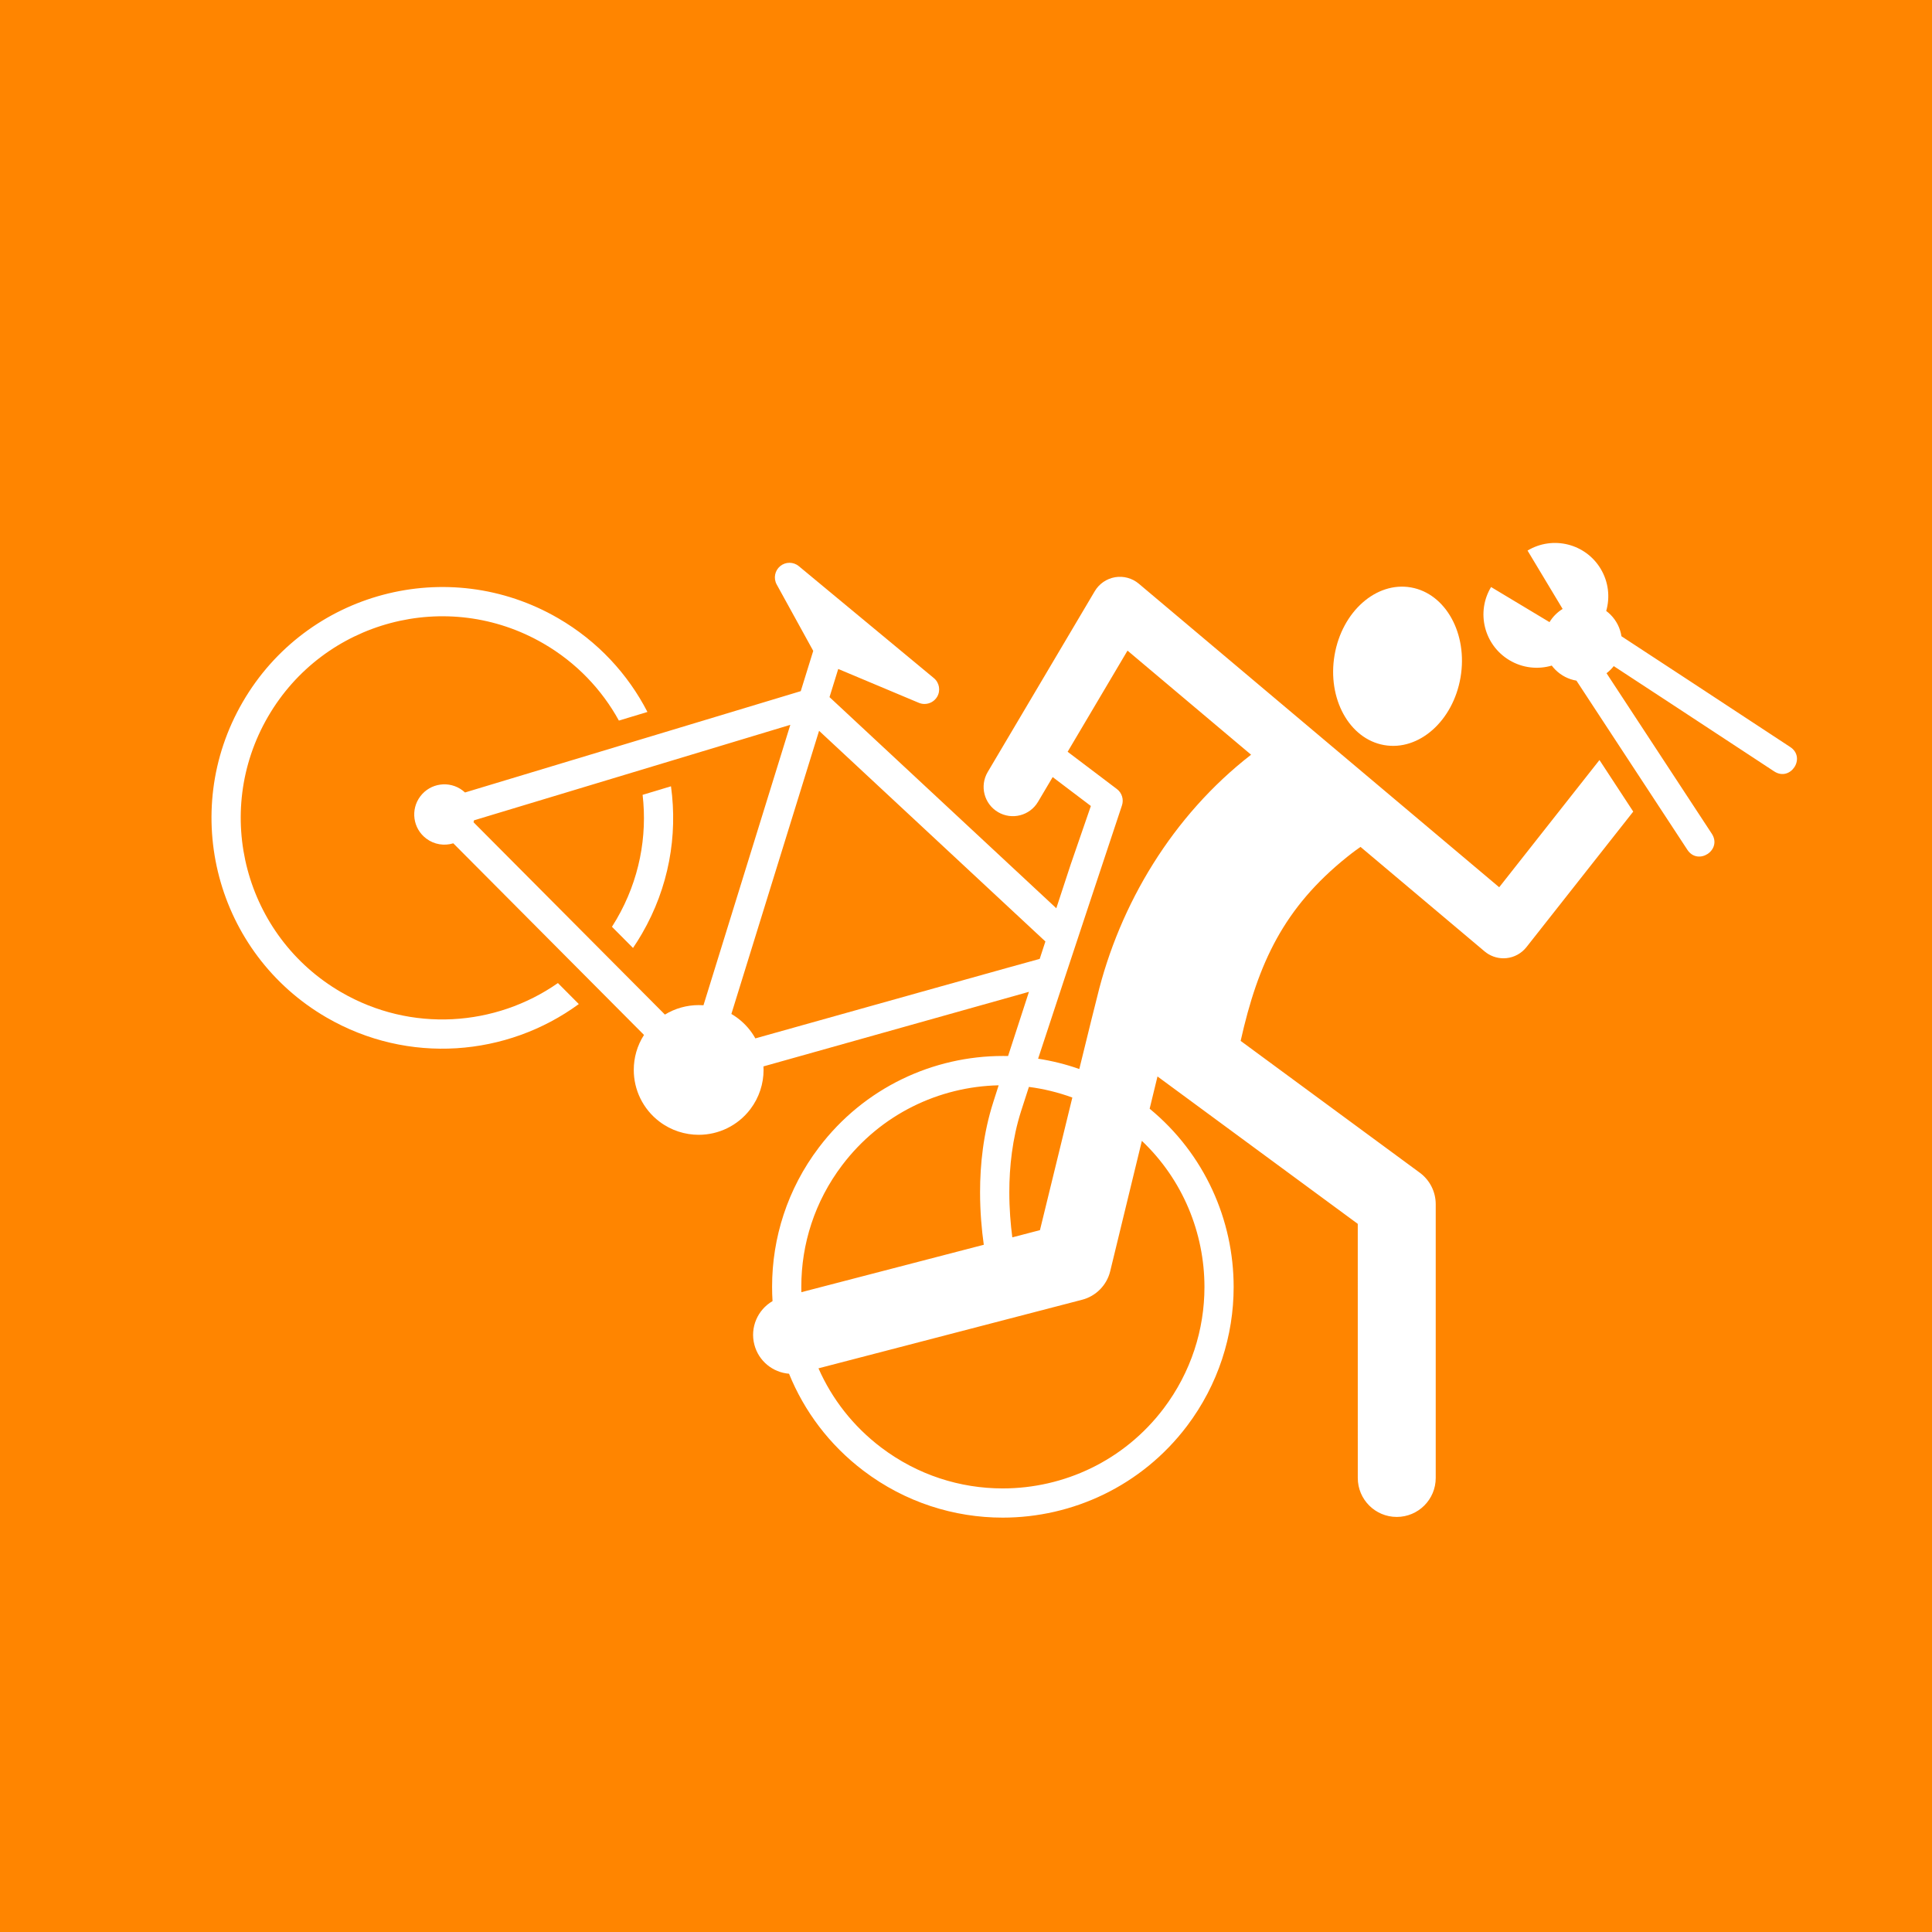 <?xml version="1.0" encoding="utf-8"?>
<!-- Generator: Adobe Illustrator 16.0.0, SVG Export Plug-In . SVG Version: 6.00 Build 0)  -->
<!DOCTYPE svg PUBLIC "-//W3C//DTD SVG 1.1//EN" "http://www.w3.org/Graphics/SVG/1.1/DTD/svg11.dtd">
<svg version="1.1" id="Layer_1" xmlns="http://www.w3.org/2000/svg" xmlns:xlink="http://www.w3.org/1999/xlink" x="0px" y="0px"
	 width="288.596px" height="288.596px" viewBox="0 80.617 288.596 288.596" enable-background="new 0 80.617 288.596 288.596"
	 xml:space="preserve">
<rect y="80.617" fill="#FF8500" width="288.596" height="288.596"/>
<g>
	<path fill="#FFFFFF" d="M100.229,198.071c1.021,7.358-0.319,15.097-4.334,22.019c-0.422,0.733-0.872,1.441-1.337,2.13l-3.146-3.163
		c0.243-0.378,0.479-0.766,0.708-1.161c3.383-5.833,4.593-12.326,3.871-18.548L100.229,198.071z M83.375,172.965
		c5.911,3.43,10.425,8.347,13.337,14.002l-4.264,1.289c-2.55-4.636-6.353-8.663-11.264-11.509
		c-14.383-8.347-32.807-3.454-41.153,10.929c-8.347,14.383-3.452,32.806,10.932,41.153c10.466,6.072,23.07,5.135,32.376-1.365
		l3.122,3.136c-10.708,7.84-25.473,9.093-37.688,2.005c-16.47-9.556-22.076-30.654-12.517-47.121
		C45.812,169.013,66.907,163.41,83.375,172.965z M265.017,195.842l-14.909-9.793l-9.052-5.93c-0.147,0.19-0.311,0.371-0.482,0.544
		c-0.188,0.188-0.387,0.36-0.594,0.518l15.724,23.975c1.594,2.436-2.058,4.828-3.653,2.395l-16.568-25.263
		c-1.151-0.193-2.255-0.735-3.143-1.624c-0.199-0.199-0.379-0.406-0.543-0.624c-2.06,0.605-4.358,0.378-6.341-0.814
		c-3.77-2.264-4.99-7.154-2.724-10.921l8.73,5.244c0.24-0.397,0.531-0.773,0.878-1.119c0.332-0.333,0.694-0.616,1.081-0.85
		l-5.241-8.72c3.768-2.264,8.66-1.046,10.924,2.724c1.182,1.97,1.416,4.247,0.828,6.295c0.224,0.166,0.438,0.349,0.64,0.553
		c0.91,0.91,1.455,2.045,1.638,3.228l10.291,6.742l14.909,9.796C269.849,193.789,267.449,197.441,265.017,195.842z"/>
	<path fill="#FFFFFF" d="M62.789,199.566c1.501-1.985,4.326-2.378,6.312-0.874c0.125,0.095,0.248,0.196,0.363,0.302l50.15-15.135
		l1.864-6.015l-5.459-9.921c-0.506-0.918-0.286-2.067,0.521-2.738c0.806-0.667,1.98-0.667,2.784,0.003l20.174,16.723
		c0.833,0.689,1.035,1.888,0.474,2.814c-0.406,0.667-1.128,1.048-1.872,1.048c-0.28,0-0.567-0.054-0.842-0.168l-12.046-5.059
		l-1.302,4.204l33.877,31.54l2.146-6.536l3.016-8.741l-5.704-4.318l-2.19,3.697c-1.229,2.076-3.906,2.762-5.982,1.531
		c-2.076-1.231-2.762-3.906-1.534-5.984l15.996-27.018c0.654-1.101,1.766-1.866,3.029-2.081c1.262-0.213,2.566,0.142,3.542,0.964
		l53.839,45.348l14.977-19.003l0.313,0.474l4.734,7.227L228.013,222.1c-0.735,0.929-1.812,1.522-2.991,1.642
		c-0.147,0.017-0.294,0.022-0.441,0.022c-1.024,0-2.024-0.362-2.814-1.027l-18.537-15.612c-0.292,0.199-1.014,0.703-2.016,1.509
		c-9.431,7.573-13.277,15.799-15.89,27.47l26.767,19.695c1.487,1.098,2.373,2.841,2.373,4.694v40.896
		c0.003,3.217-2.607,5.824-5.821,5.824c-3.217,0-5.821-2.607-5.821-5.824l-0.003-37.955l-29.916-22.019l-1.171,4.819
		c8.227,6.769,12.552,16.649,12.547,26.63c0.002,7.241-2.28,14.563-6.984,20.785c-6.778,8.945-17.091,13.667-27.516,13.667
		c-7.249,0-14.566-2.28-20.782-6.993c-5.132-3.885-8.875-8.935-11.134-14.503c-2.405-0.188-4.536-1.874-5.178-4.34
		c-0.676-2.587,0.506-5.222,2.713-6.505c-0.046-0.719-0.065-1.444-0.065-2.166c0-7.244,2.275-14.566,6.987-20.782
		c6.775-8.954,17.091-13.678,27.513-13.672l0.75,0.008l3.119-9.591l-39.66,11.141l0.017,0.534c0,2.035-0.646,4.097-1.967,5.846
		c-1.898,2.506-4.797,3.838-7.714,3.838c-2.038,0.003-4.122-0.646-5.862-1.964c-2.514-1.901-3.852-4.811-3.844-7.731
		c-0.005-1.795,0.496-3.621,1.528-5.222l-28.488-28.625c-1.337,0.411-2.847,0.196-4.045-0.714
		C61.677,204.374,61.288,201.549,62.789,199.566z M159.48,192.914l7.366,5.573c0.751,0.569,1.048,1.561,0.744,2.455
		c0,0-7.936,23.835-12.52,37.821c2.076,0.319,4.138,0.831,6.153,1.539c1.455-5.936,2.621-10.662,2.665-10.766
		c3.351-13.89,11.305-27.11,22.994-36.182l-18.458-15.549L159.48,192.914z M153.694,242.977l-1.169,3.62
		c-1.31,4.103-1.757,8.325-1.757,12.106c-0.002,2.498,0.191,4.797,0.447,6.745l4.129-1.076l4.838-19.807
		C158.066,243.789,155.887,243.26,153.694,242.977z M146.955,266.557c-0.311-2.218-0.556-4.896-0.556-7.854
		c0-4.122,0.477-8.78,1.967-13.433l0.809-2.534c-8.892,0.196-17.589,4.293-23.375,11.932c-4.122,5.443-6.103,11.809-6.103,18.145
		l0.008,0.825L146.955,266.557z M122.261,285.013c1.997,4.533,5.144,8.632,9.376,11.836c5.44,4.116,11.809,6.104,18.145,6.104
		c9.12-0.002,18.107-4.11,24.032-11.931c4.119-5.451,6.102-11.82,6.104-18.151c-0.005-8.055-3.207-16.006-9.349-21.836
		l-4.731,19.475c-0.507,2.081-2.128,3.726-4.195,4.26L122.261,285.013z M122.351,189.781l-13.1,42.297
		c0.33,0.194,0.651,0.406,0.962,0.643c1.106,0.836,1.986,1.866,2.618,3.007c14.737-4.132,42.351-11.869,42.477-11.875l0.85-2.602
		L122.351,189.781z M118.055,188.891l-47.25,14.263l-0.068,0.292l28.584,28.725c1.534-0.931,3.288-1.416,5.048-1.416
		c0.237,0,0.474,0.008,0.714,0.024L118.055,188.891z M199.353,178.471c1.114-6.502,6.227-11.024,11.422-10.104
		c5.195,0.921,8.505,6.938,7.394,13.443c-1.112,6.505-6.225,11.027-11.422,10.104C201.551,190.991,198.241,184.973,199.353,178.471z
		"/>
</g>
</svg>
